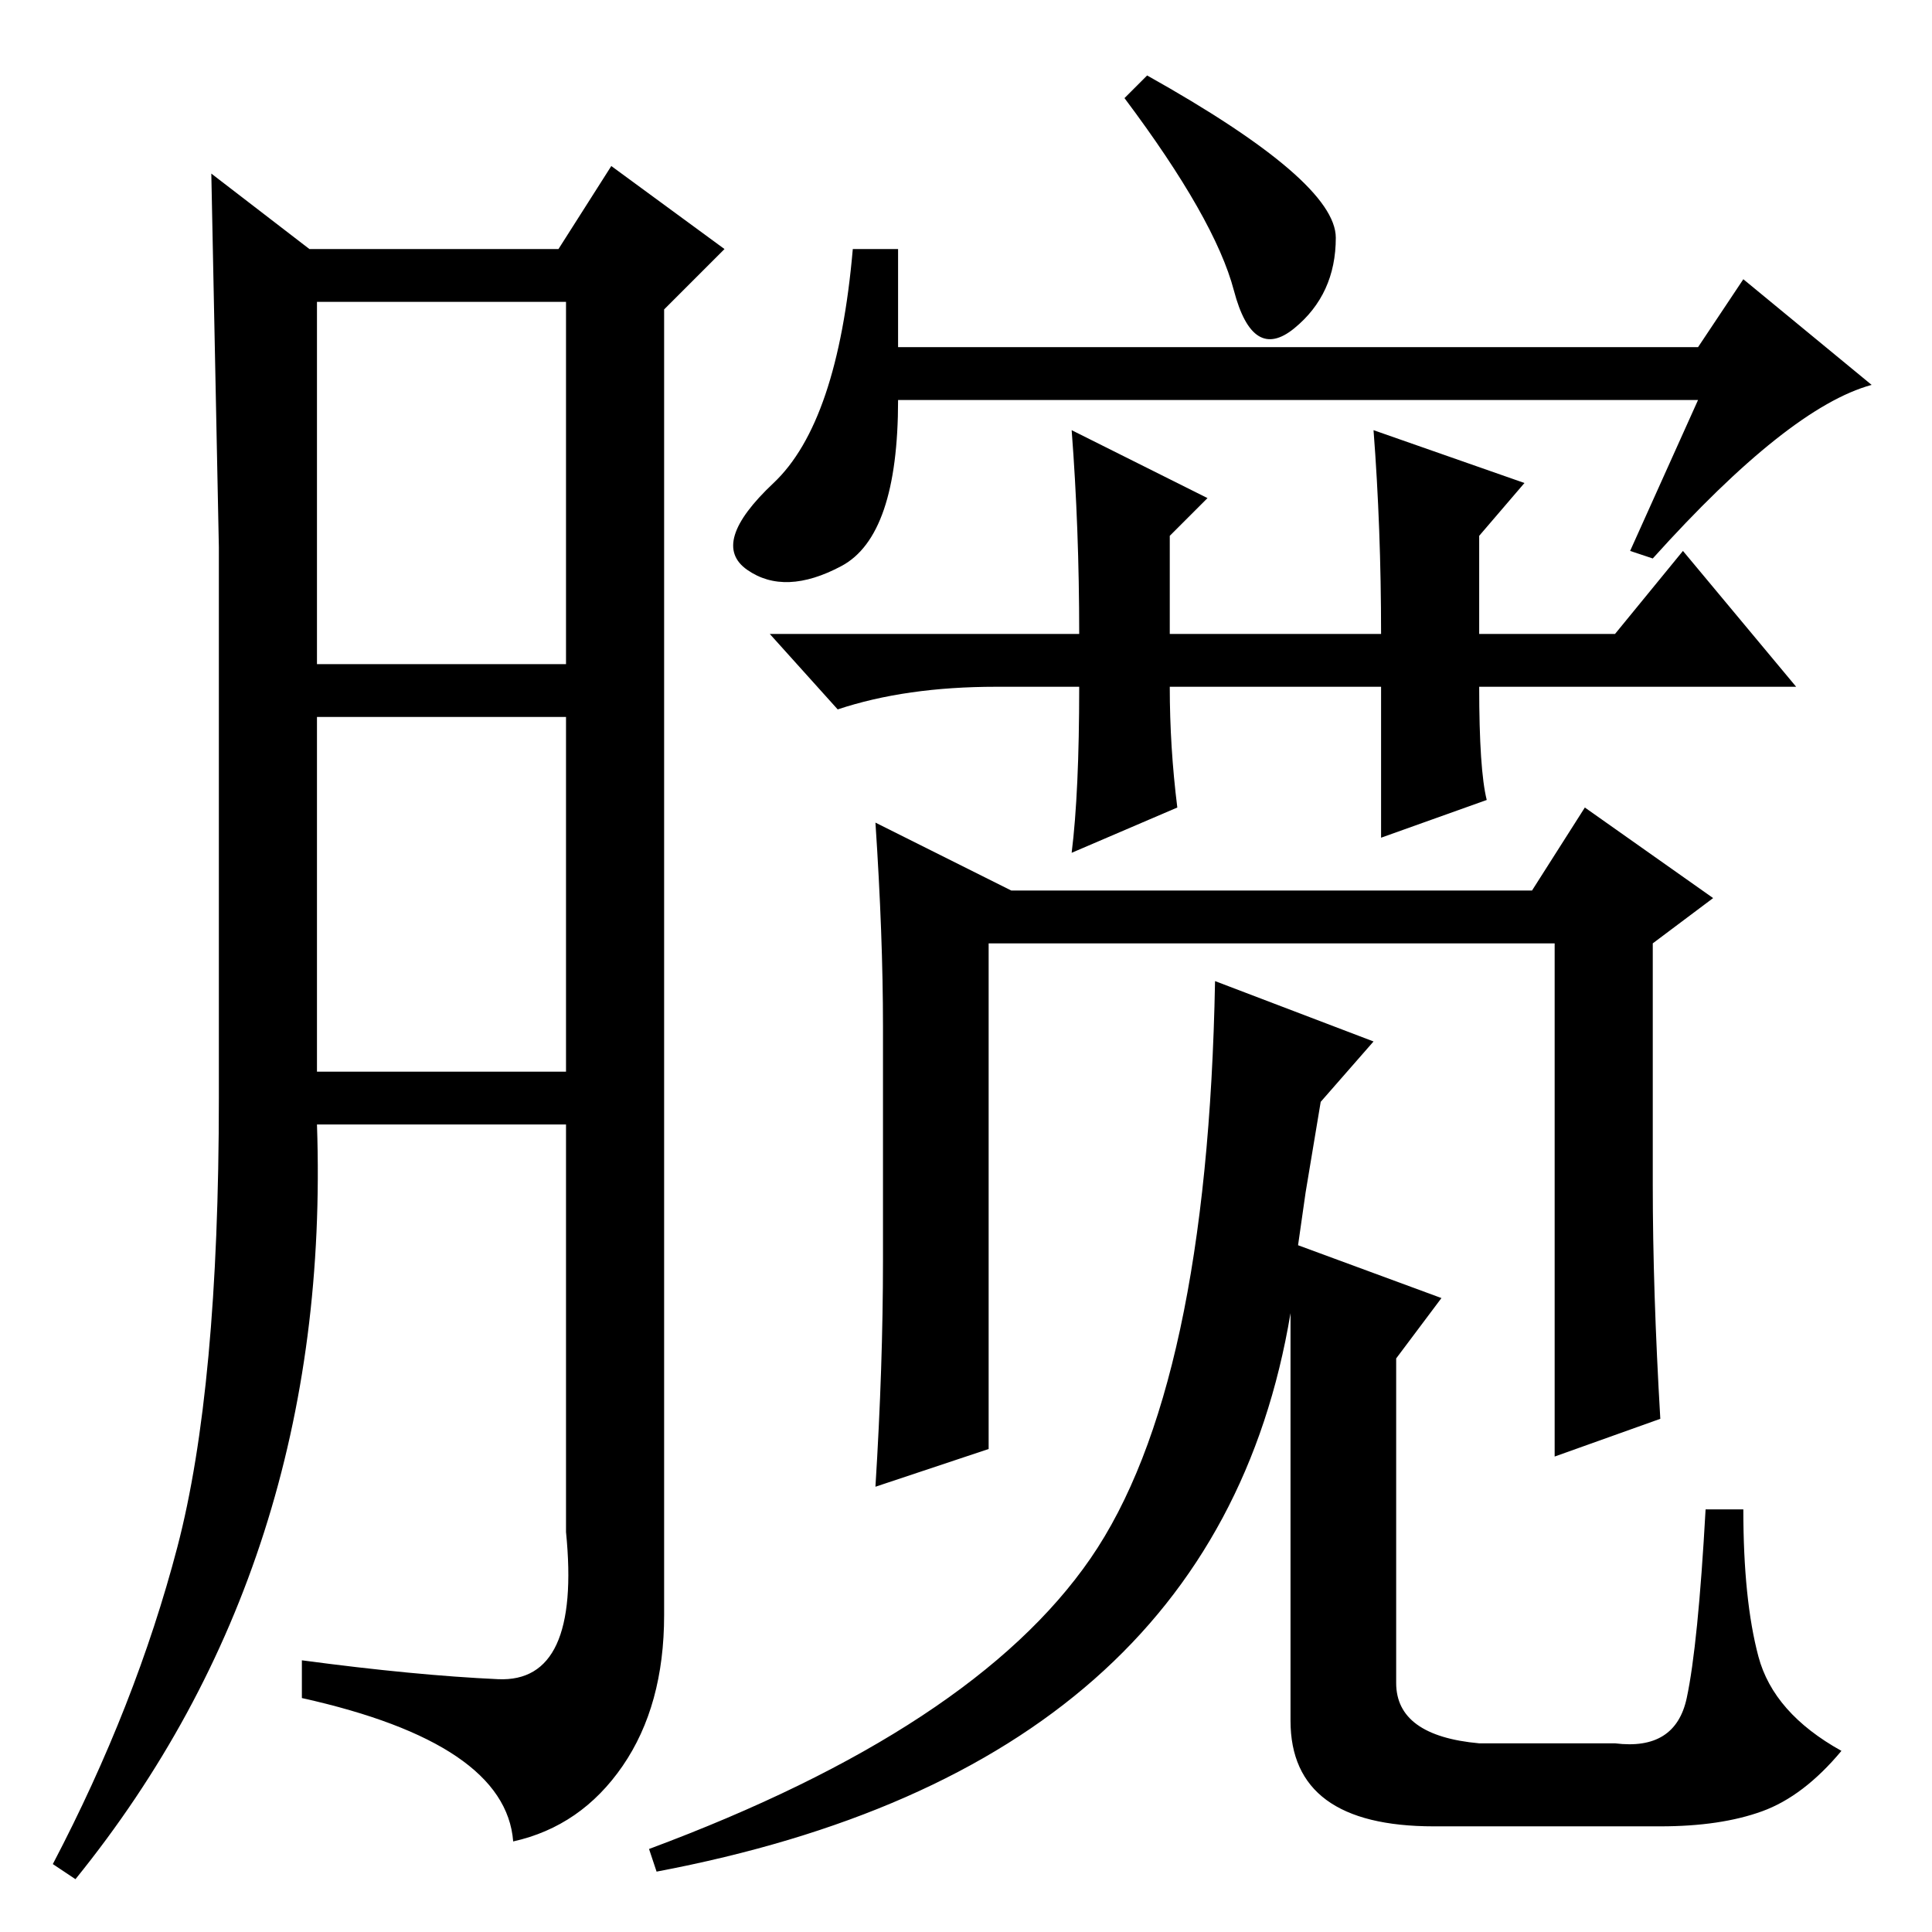 <?xml version="1.0" standalone="no"?>
<!DOCTYPE svg PUBLIC "-//W3C//DTD SVG 1.1//EN" "http://www.w3.org/Graphics/SVG/1.1/DTD/svg11.dtd" >
<svg xmlns="http://www.w3.org/2000/svg" xmlns:xlink="http://www.w3.org/1999/xlink" version="1.1" viewBox="0 -36 256 256">
  <g transform="matrix(1 0 0 -1 0 220)">
   <path fill="currentColor"
d="M88 42q0 -12 -5.5 -20t-14.5 -10q-1 13 -28 19v5q15 -2 26 -2.5t9 19.5v54h-33q1 -29 -7 -54t-25 -46l-3 2q11 21 16.5 42t5.5 59.5v73t-1 49.5l13 -10h33l7 11l15 -11l-8 -8v-173zM42 168h33v48h-33v-48zM42 114h33v47h-33v-47zM219 182l-3 1l9 20h-106q0 -18 -7.5 -22
t-12.5 -0.5t3.5 11.5t10.5 31h6v-13h106l6 9l17 -14q-11 -3 -29 -23zM152 246q25 -14 25 -21.5t-5.5 -12t-8 5t-14.5 25.5zM183 165h-28q0 -8 1 -16l-14 -6q1 8 1 22h-11q-12 0 -21 -3l-9 10h41q0 14 -1 27l18 -9l-5 -5v-13h28q0 14 -1 27l20 -7l-6 -7v-13h18l9 11l15 -18
h-42q0 -11 1 -15l-14 -5v20zM134 138h69l7 11l17 -12l-8 -6v-32q0 -14 1 -31l-14 -5v68h-59h-16v-67l-15 -5q1 16 1 30v31q0 12 -1 27zM172 91l19 -7l-6 -8v-43q0 -7 11 -8h18q8 -1 9.5 6t2.5 25h5q0 -12 2 -19.5t11 -12.5q-5 -6 -10.5 -8t-13.5 -2h-30q-19 0 -19 14v54
q-10 -60 -84 -74l-1 3q43 16 58.5 38.5t16.5 76.5l21 -8l-7 -8l-2 -12z" />
  </g>

</svg>

